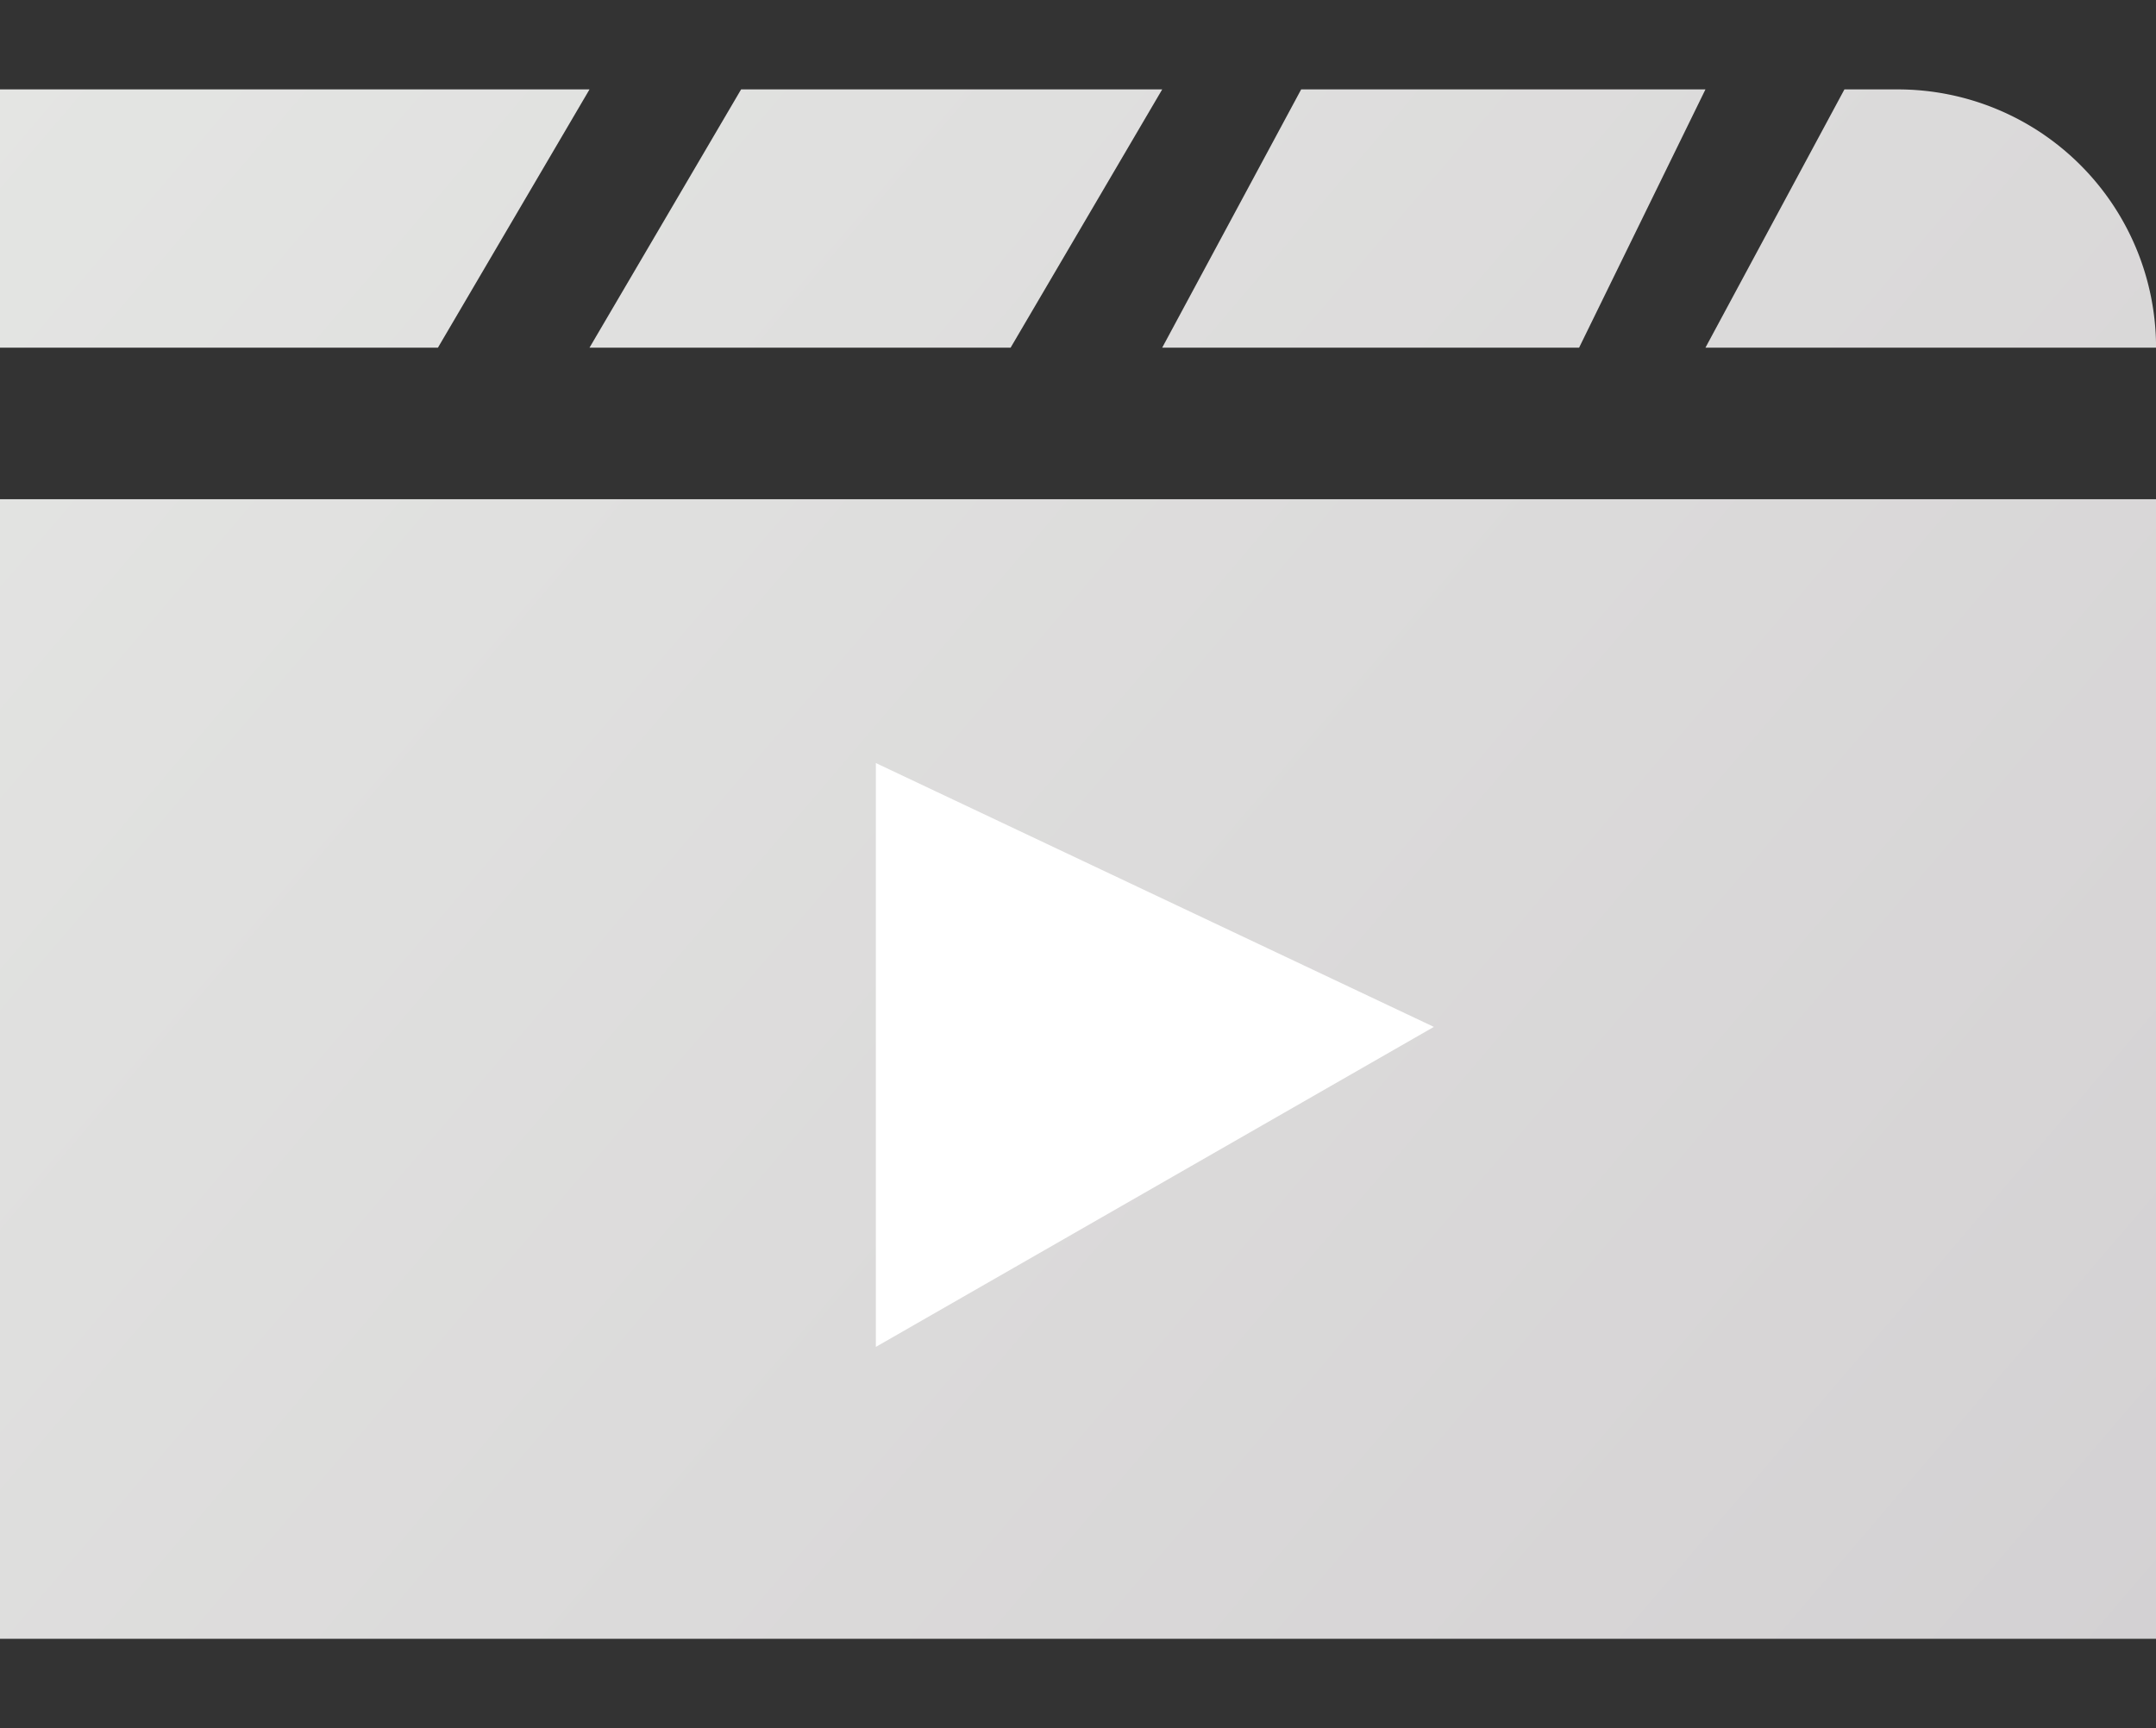 <svg id="Layer_1" data-name="Layer 1" xmlns="http://www.w3.org/2000/svg" xmlns:xlink="http://www.w3.org/1999/xlink" viewBox="0 0 37.421 30"><rect x="0" y="0" width="37.421" height="30" fill="#333333" stroke="none"/><defs><style>.cls-1{fill:url(#linear-gradient);}.cls-2{fill:url(#linear-gradient-2);}.cls-3{fill:url(#linear-gradient-3);}.cls-4{fill:url(#linear-gradient-4);}.cls-5{fill:url(#linear-gradient-5);}.cls-6{fill:#fff;}</style><linearGradient id="linear-gradient" x1="0.787" y1="0.095" x2="36.072" y2="30.238" gradientUnits="userSpaceOnUse"><stop offset="0" stop-color="#e4e5e3"/><stop offset="0.822" stop-color="#d7d5d6"/><stop offset="1" stop-color="#d3d1d3"/></linearGradient><linearGradient id="linear-gradient-2" x1="5.042" y1="-4.886" x2="40.327" y2="25.256" xlink:href="#linear-gradient"/><linearGradient id="linear-gradient-3" x1="9.127" y1="-9.669" x2="44.413" y2="20.474" xlink:href="#linear-gradient"/><linearGradient id="linear-gradient-4" x1="12.169" y1="-13.23" x2="47.455" y2="16.913" xlink:href="#linear-gradient"/><linearGradient id="linear-gradient-5" x1="-0.769" y1="1.916" x2="34.516" y2="32.059" xlink:href="#linear-gradient"/></defs><polygon class="cls-1" points="0 6.035 0 1.552 10.232 1.552 7.601 6.035 0 6.035"/><polygon class="cls-2" points="10.232 6.035 12.863 1.552 20.172 1.552 17.541 6.035 10.232 6.035"/><polygon class="cls-3" points="20.172 6.035 22.584 1.552 29.601 1.552 27.408 6.035 20.172 6.035"/><path class="cls-4" d="M29.601,6.035l2.412-4.483h.926a4.483,4.483,0,0,1,4.483,4.483H29.601Z"/><rect class="cls-5" x="0" y="8.666" width="37.421" height="19.782"/><polygon class="cls-6" points="15.202 23.381 15.202 13.246 24.887 17.826 15.202 23.381"/></svg>